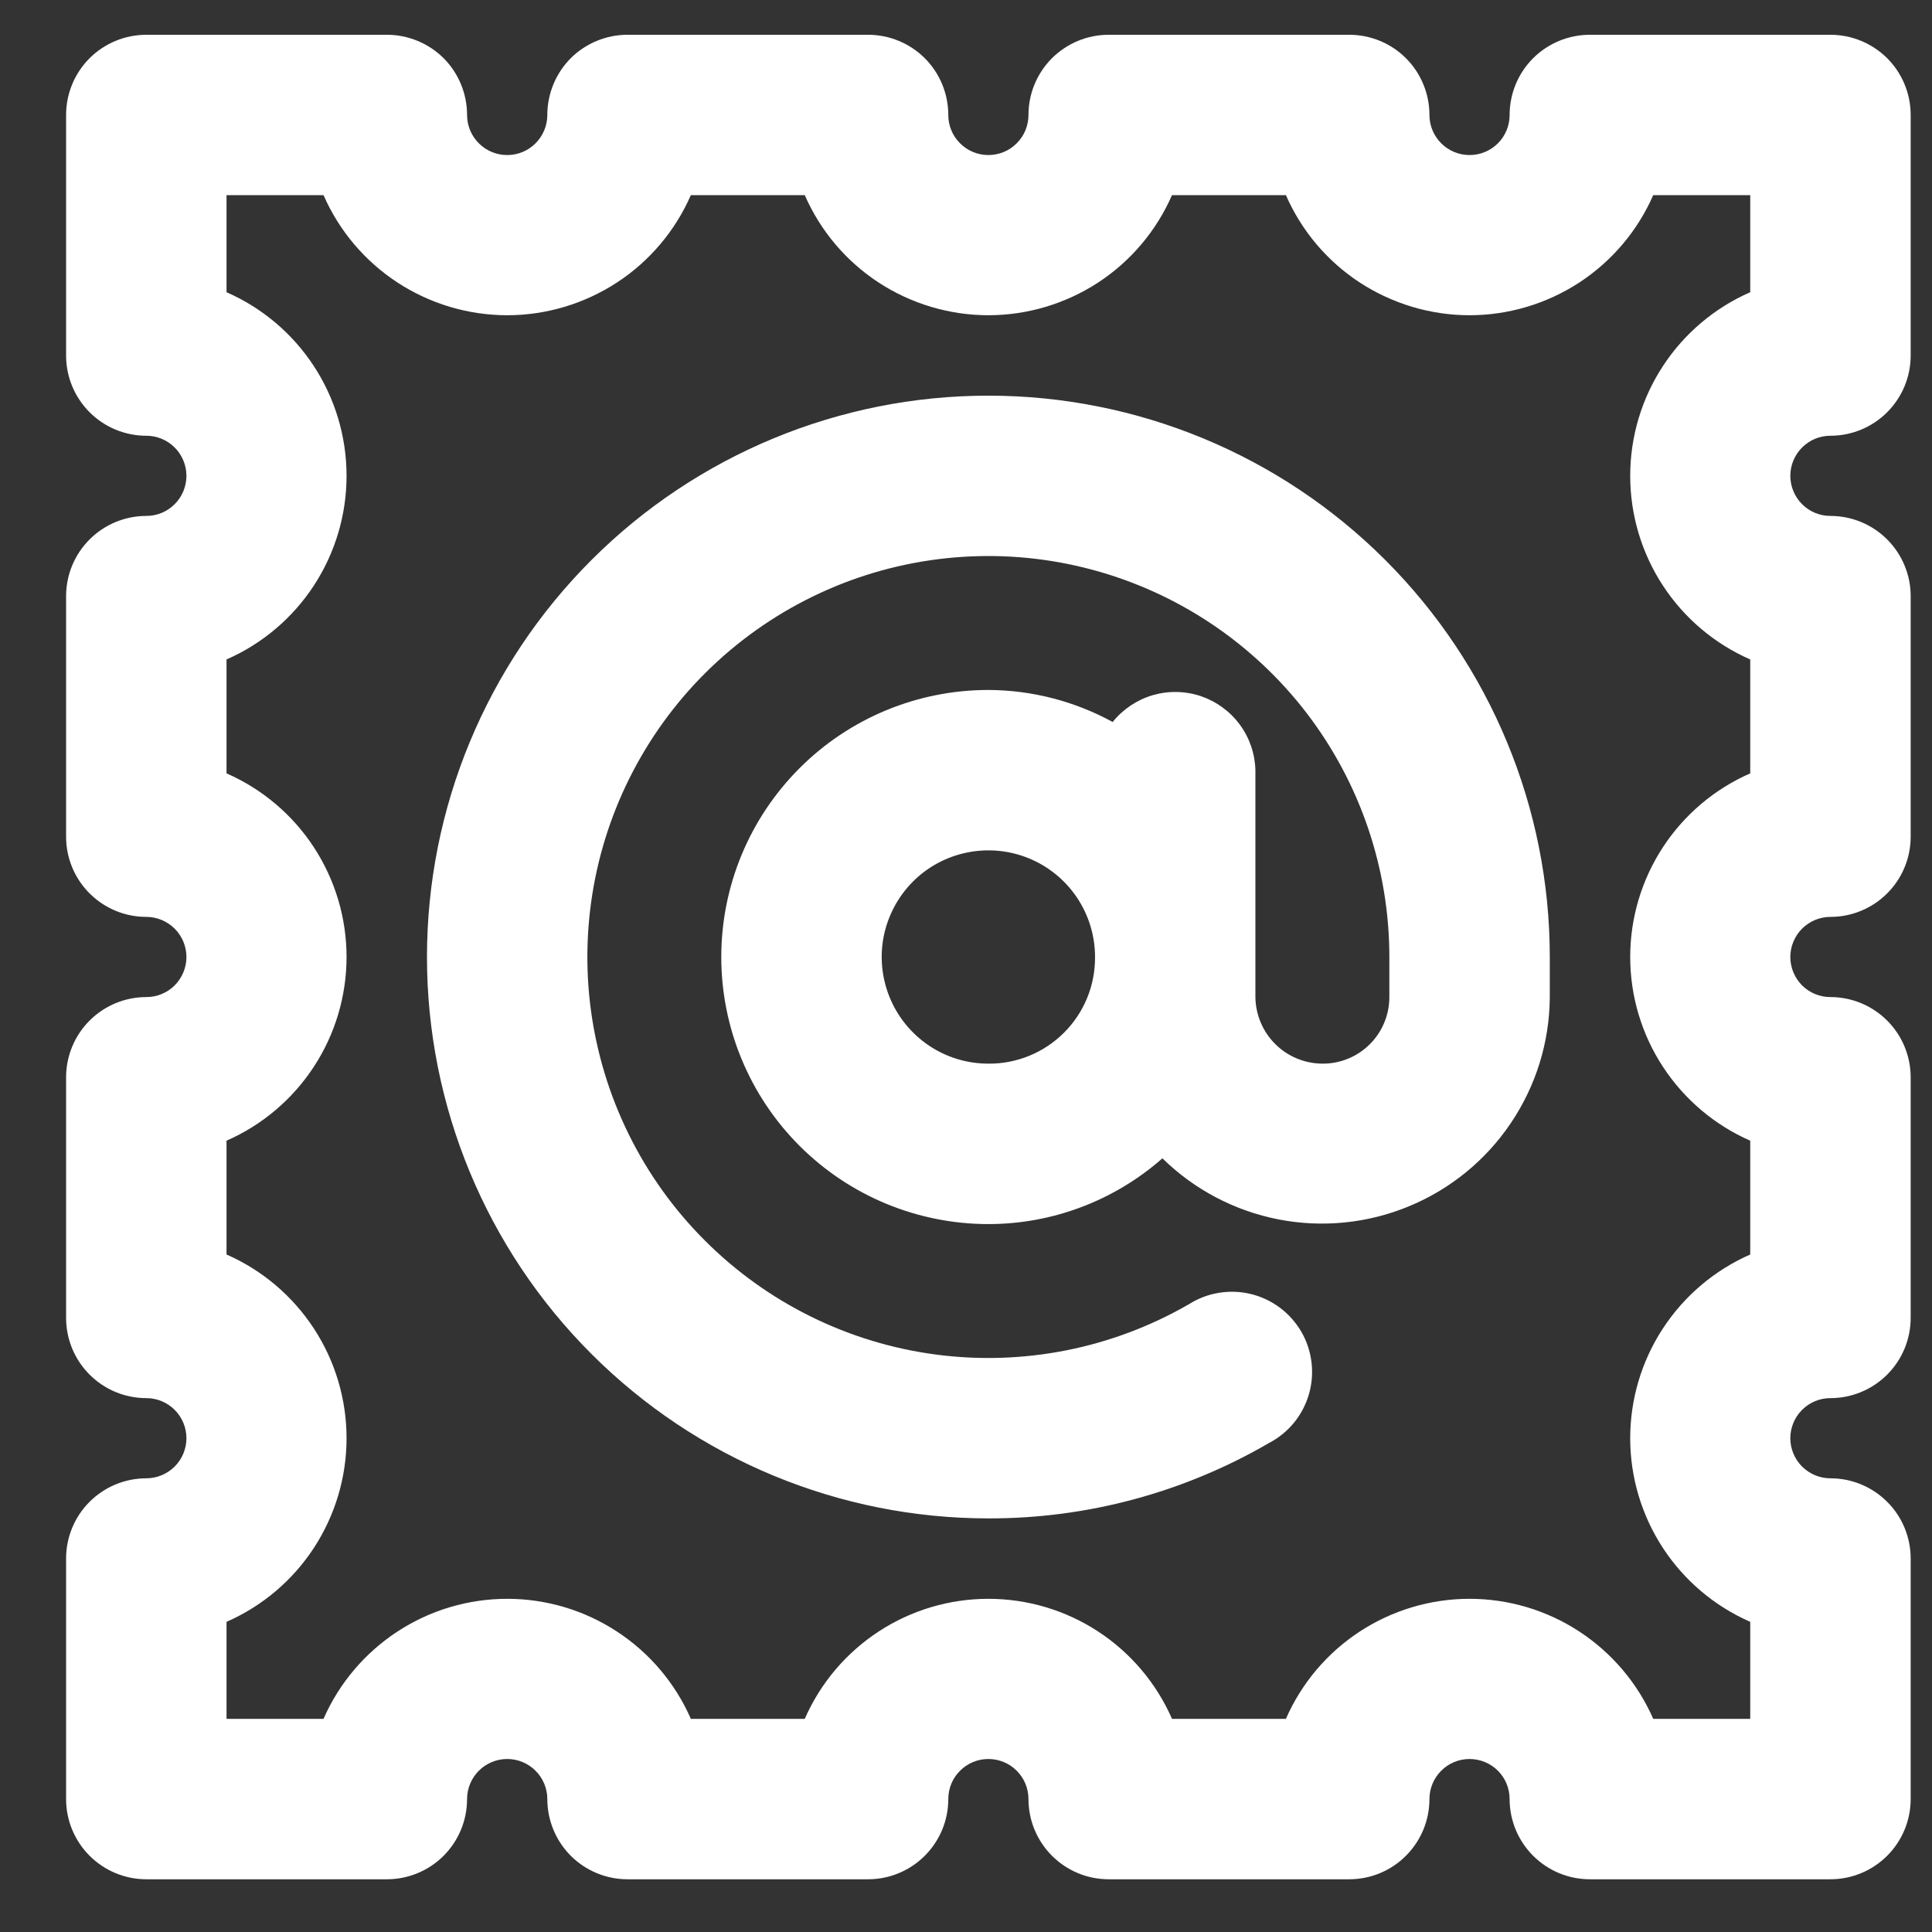 <svg width="24" height="24" viewBox="0 0 24 24" fill="none" xmlns="http://www.w3.org/2000/svg">
<rect x="0" y="0" width="24" height="24" fill="#333333" stroke="none"/>
<path d="M22.738 5.413C23.003 5.413 23.256 5.308 23.443 5.121C23.63 4.934 23.735 4.681 23.735 4.417V1.428C23.735 1.164 23.63 0.91 23.443 0.723C23.256 0.537 23.003 0.432 22.738 0.432H19.75C19.485 0.432 19.232 0.537 19.045 0.723C18.858 0.91 18.753 1.164 18.753 1.428C18.753 1.56 18.701 1.687 18.608 1.78C18.514 1.874 18.387 1.926 18.255 1.926C18.123 1.926 17.997 1.874 17.903 1.78C17.81 1.687 17.757 1.56 17.757 1.428C17.757 1.164 17.652 0.91 17.465 0.723C17.279 0.537 17.025 0.432 16.761 0.432H13.772C13.508 0.432 13.255 0.537 13.068 0.723C12.881 0.91 12.776 1.164 12.776 1.428C12.776 1.56 12.724 1.687 12.63 1.78C12.537 1.874 12.41 1.926 12.278 1.926C12.146 1.926 12.019 1.874 11.926 1.78C11.832 1.687 11.78 1.56 11.78 1.428C11.78 1.164 11.675 0.91 11.488 0.723C11.301 0.537 11.048 0.432 10.784 0.432H7.795C7.531 0.432 7.277 0.537 7.09 0.723C6.904 0.91 6.799 1.164 6.799 1.428C6.799 1.56 6.746 1.687 6.653 1.78C6.559 1.874 6.433 1.926 6.301 1.926C6.168 1.926 6.042 1.874 5.948 1.78C5.855 1.687 5.802 1.56 5.802 1.428C5.802 1.164 5.697 0.91 5.511 0.723C5.324 0.537 5.07 0.432 4.806 0.432H1.818C1.553 0.432 1.3 0.537 1.113 0.723C0.926 0.91 0.821 1.164 0.821 1.428V4.417C0.821 4.681 0.926 4.934 1.113 5.121C1.3 5.308 1.553 5.413 1.818 5.413C1.95 5.413 2.076 5.465 2.17 5.559C2.263 5.652 2.316 5.779 2.316 5.911C2.316 6.043 2.263 6.17 2.17 6.263C2.076 6.357 1.95 6.409 1.818 6.409C1.553 6.409 1.3 6.514 1.113 6.701C0.926 6.888 0.821 7.141 0.821 7.405V10.394C0.821 10.658 0.926 10.912 1.113 11.098C1.3 11.285 1.553 11.39 1.818 11.39C1.95 11.39 2.076 11.443 2.17 11.536C2.263 11.63 2.316 11.756 2.316 11.888C2.316 12.02 2.263 12.147 2.17 12.241C2.076 12.334 1.95 12.386 1.818 12.386C1.553 12.386 1.3 12.491 1.113 12.678C0.926 12.865 0.821 13.118 0.821 13.383V16.371C0.821 16.636 0.926 16.889 1.113 17.076C1.3 17.263 1.553 17.368 1.818 17.368C1.95 17.368 2.076 17.42 2.17 17.514C2.263 17.607 2.316 17.734 2.316 17.866C2.316 17.998 2.263 18.125 2.17 18.218C2.076 18.311 1.95 18.364 1.818 18.364C1.553 18.364 1.3 18.469 1.113 18.656C0.926 18.842 0.821 19.096 0.821 19.36V22.349C0.821 22.613 0.926 22.866 1.113 23.053C1.3 23.24 1.553 23.345 1.818 23.345H4.806C5.07 23.345 5.324 23.24 5.511 23.053C5.697 22.866 5.802 22.613 5.802 22.349C5.802 22.217 5.855 22.09 5.948 21.997C6.042 21.903 6.168 21.851 6.301 21.851C6.433 21.851 6.559 21.903 6.653 21.997C6.746 22.09 6.799 22.217 6.799 22.349C6.799 22.613 6.904 22.866 7.09 23.053C7.277 23.24 7.531 23.345 7.795 23.345H10.784C11.048 23.345 11.301 23.24 11.488 23.053C11.675 22.866 11.78 22.613 11.78 22.349C11.78 22.217 11.832 22.09 11.926 21.997C12.019 21.903 12.146 21.851 12.278 21.851C12.41 21.851 12.537 21.903 12.63 21.997C12.724 22.09 12.776 22.217 12.776 22.349C12.776 22.613 12.881 22.866 13.068 23.053C13.255 23.24 13.508 23.345 13.772 23.345H16.761C17.025 23.345 17.279 23.24 17.465 23.053C17.652 22.866 17.757 22.613 17.757 22.349C17.757 22.217 17.81 22.09 17.903 21.997C17.997 21.903 18.123 21.851 18.255 21.851C18.387 21.851 18.514 21.903 18.608 21.997C18.701 22.09 18.753 22.217 18.753 22.349C18.753 22.613 18.858 22.866 19.045 23.053C19.232 23.24 19.485 23.345 19.75 23.345H22.738C23.003 23.345 23.256 23.24 23.443 23.053C23.63 22.866 23.735 22.613 23.735 22.349V19.36C23.735 19.096 23.63 18.842 23.443 18.656C23.256 18.469 23.003 18.364 22.738 18.364C22.606 18.364 22.48 18.311 22.386 18.218C22.293 18.125 22.24 17.998 22.24 17.866C22.24 17.734 22.293 17.607 22.386 17.514C22.48 17.42 22.606 17.368 22.738 17.368C23.003 17.368 23.256 17.263 23.443 17.076C23.63 16.889 23.735 16.636 23.735 16.371V13.383C23.735 13.118 23.63 12.865 23.443 12.678C23.256 12.491 23.003 12.386 22.738 12.386C22.606 12.386 22.48 12.334 22.386 12.241C22.293 12.147 22.24 12.02 22.24 11.888C22.24 11.756 22.293 11.63 22.386 11.536C22.48 11.443 22.606 11.39 22.738 11.39C23.003 11.39 23.256 11.285 23.443 11.098C23.63 10.912 23.735 10.658 23.735 10.394V7.405C23.735 7.141 23.63 6.888 23.443 6.701C23.256 6.514 23.003 6.409 22.738 6.409C22.606 6.409 22.48 6.357 22.386 6.263C22.293 6.17 22.24 6.043 22.24 5.911C22.24 5.779 22.293 5.652 22.386 5.559C22.48 5.465 22.606 5.413 22.738 5.413ZM21.742 3.63C21.299 3.824 20.922 4.143 20.657 4.548C20.392 4.953 20.251 5.427 20.251 5.911C20.251 6.395 20.392 6.869 20.657 7.274C20.922 7.679 21.299 7.998 21.742 8.192V9.607C21.299 9.801 20.922 10.12 20.657 10.525C20.392 10.931 20.251 11.404 20.251 11.888C20.251 12.372 20.392 12.846 20.657 13.251C20.922 13.656 21.299 13.976 21.742 14.17V15.584C21.299 15.778 20.922 16.098 20.657 16.503C20.392 16.908 20.251 17.382 20.251 17.866C20.251 18.35 20.392 18.823 20.657 19.229C20.922 19.634 21.299 19.953 21.742 20.147V21.352H20.537C20.343 20.909 20.023 20.532 19.618 20.267C19.213 20.002 18.739 19.861 18.255 19.861C17.771 19.861 17.298 20.002 16.892 20.267C16.487 20.532 16.168 20.909 15.974 21.352H14.559C14.365 20.909 14.046 20.532 13.641 20.267C13.236 20.002 12.762 19.861 12.278 19.861C11.794 19.861 11.32 20.002 10.915 20.267C10.51 20.532 10.191 20.909 9.997 21.352H8.582C8.388 20.909 8.069 20.532 7.663 20.267C7.258 20.002 6.785 19.861 6.301 19.861C5.816 19.861 5.343 20.002 4.938 20.267C4.533 20.532 4.213 20.909 4.019 21.352H2.814V20.147C3.257 19.953 3.634 19.634 3.899 19.229C4.164 18.823 4.305 18.35 4.305 17.866C4.305 17.382 4.164 16.908 3.899 16.503C3.634 16.098 3.257 15.778 2.814 15.584V14.17C3.257 13.976 3.634 13.656 3.899 13.251C4.164 12.846 4.305 12.372 4.305 11.888C4.305 11.404 4.164 10.931 3.899 10.525C3.634 10.12 3.257 9.801 2.814 9.607V8.192C3.257 7.998 3.634 7.679 3.899 7.274C4.164 6.869 4.305 6.395 4.305 5.911C4.305 5.427 4.164 4.953 3.899 4.548C3.634 4.143 3.257 3.824 2.814 3.63V2.424H4.019C4.213 2.868 4.533 3.245 4.938 3.51C5.343 3.774 5.816 3.916 6.301 3.916C6.785 3.916 7.258 3.774 7.663 3.51C8.069 3.245 8.388 2.868 8.582 2.424H9.997C10.191 2.868 10.51 3.245 10.915 3.51C11.32 3.774 11.794 3.916 12.278 3.916C12.762 3.916 13.236 3.774 13.641 3.51C14.046 3.245 14.365 2.868 14.559 2.424H15.974C16.168 2.868 16.487 3.245 16.892 3.51C17.298 3.774 17.771 3.916 18.255 3.916C18.739 3.916 19.213 3.774 19.618 3.51C20.023 3.245 20.343 2.868 20.537 2.424H21.742V3.63ZM12.278 4.915C10.428 4.915 8.655 5.649 7.347 6.957C6.039 8.265 5.304 10.039 5.304 11.888C5.304 13.738 6.039 15.512 7.347 16.819C8.655 18.127 10.428 18.862 12.278 18.862C13.503 18.865 14.706 18.541 15.765 17.925C15.884 17.863 15.989 17.777 16.074 17.674C16.159 17.57 16.222 17.449 16.26 17.32C16.297 17.191 16.308 17.056 16.292 16.923C16.276 16.789 16.233 16.66 16.166 16.544C16.098 16.428 16.008 16.326 15.901 16.246C15.793 16.165 15.671 16.107 15.54 16.075C15.409 16.043 15.274 16.038 15.141 16.06C15.009 16.081 14.882 16.13 14.768 16.202C13.819 16.75 12.715 16.97 11.628 16.827C10.541 16.684 9.531 16.186 8.756 15.41C7.98 14.635 7.483 13.625 7.339 12.538C7.196 11.451 7.416 10.347 7.964 9.398C8.512 8.448 9.359 7.706 10.372 7.286C11.385 6.867 12.508 6.793 13.567 7.077C14.626 7.361 15.562 7.986 16.23 8.856C16.897 9.726 17.259 10.792 17.259 11.888V12.386C17.259 12.495 17.238 12.602 17.196 12.703C17.155 12.803 17.094 12.894 17.017 12.971C16.94 13.048 16.849 13.109 16.749 13.15C16.648 13.192 16.541 13.213 16.432 13.213C16.212 13.213 16.001 13.127 15.844 12.972C15.687 12.817 15.598 12.607 15.595 12.386V9.567C15.59 9.363 15.522 9.165 15.401 9.001C15.28 8.837 15.111 8.714 14.918 8.648C14.724 8.583 14.515 8.579 14.319 8.636C14.123 8.694 13.95 8.81 13.822 8.969C13.349 8.71 12.818 8.573 12.278 8.571C11.398 8.571 10.554 8.92 9.932 9.543C9.31 10.165 8.96 11.008 8.96 11.888C8.96 12.768 9.31 13.612 9.932 14.234C10.554 14.856 11.398 15.206 12.278 15.206C13.074 15.206 13.843 14.915 14.44 14.389C14.836 14.778 15.338 15.042 15.883 15.148C16.428 15.254 16.992 15.197 17.505 14.984C18.018 14.772 18.457 14.413 18.767 13.953C19.078 13.493 19.247 12.952 19.252 12.396V11.888C19.252 10.039 18.517 8.265 17.209 6.957C15.901 5.649 14.127 4.915 12.278 4.915ZM12.278 13.213C12.016 13.213 11.76 13.136 11.542 12.99C11.324 12.844 11.154 12.637 11.054 12.395C10.954 12.153 10.927 11.887 10.978 11.63C11.03 11.373 11.156 11.137 11.341 10.951C11.526 10.766 11.762 10.64 12.02 10.589C12.277 10.538 12.543 10.564 12.785 10.664C13.027 10.764 13.234 10.934 13.38 11.152C13.525 11.37 13.603 11.626 13.603 11.888C13.604 12.063 13.571 12.236 13.505 12.397C13.439 12.558 13.341 12.705 13.218 12.828C13.095 12.951 12.948 13.049 12.787 13.115C12.625 13.181 12.452 13.215 12.278 13.213Z" fill="white"/>
</svg>
